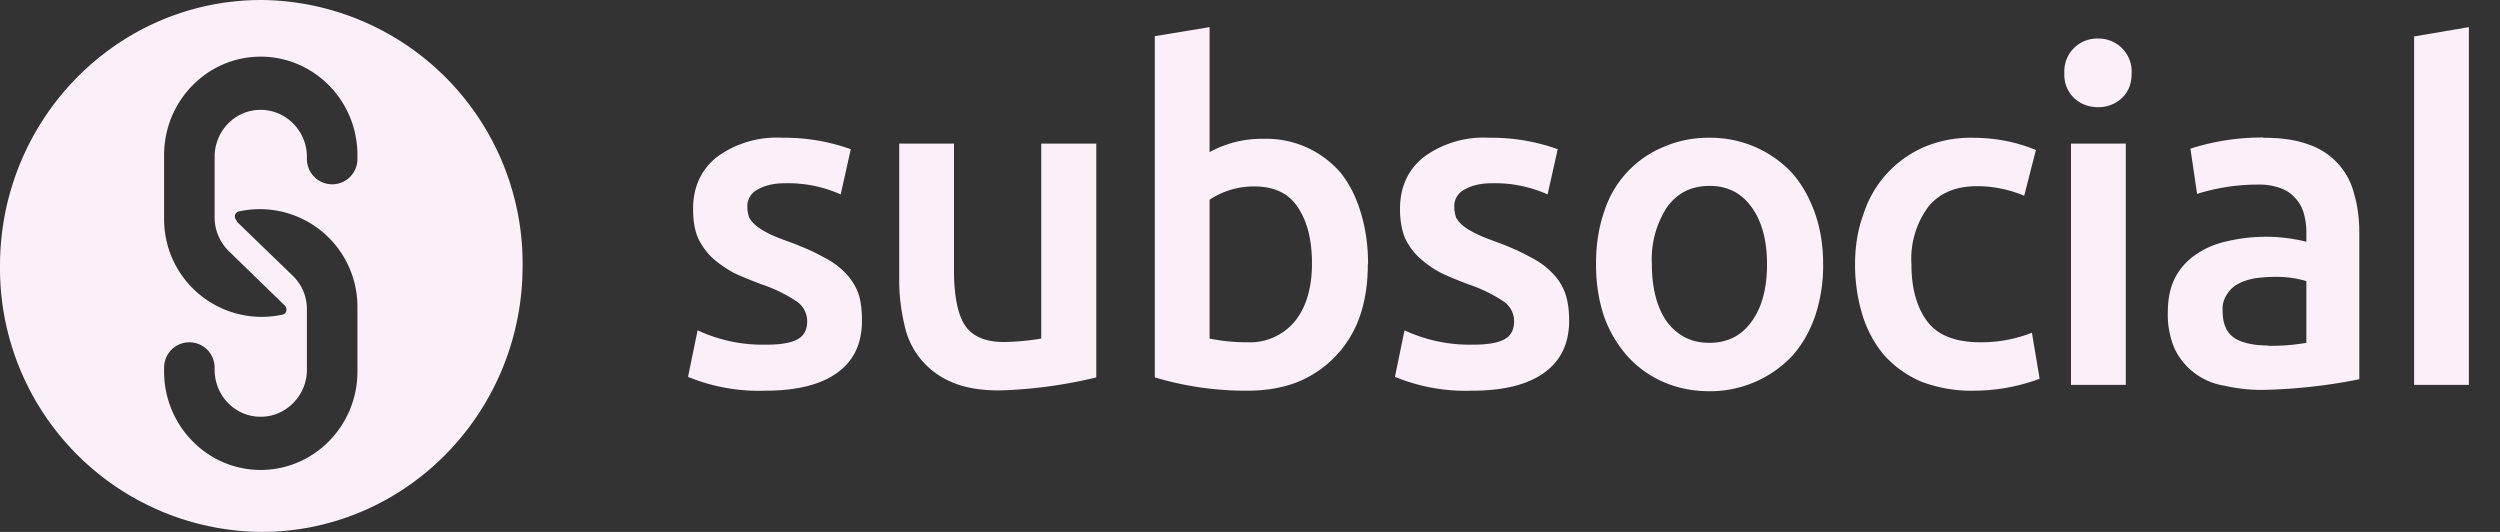 <svg xmlns="http://www.w3.org/2000/svg" fill="none" viewBox="0 0 94 20"><rect x="0" y="0" width="94" height="20" fill="#333333" stroke="none"/><path fill="#FBF0FA" d="M28.79 12.96c.54 0 .94-.06 1.19-.2.25-.13.37-.36.37-.68a.9.9 0 0 0-.4-.75 5.6 5.6 0 0 0-1.32-.64c-.37-.14-.72-.28-1.04-.43-.3-.17-.57-.35-.8-.56-.22-.2-.4-.46-.54-.74-.13-.3-.19-.67-.19-1.1 0-.83.3-1.48.9-1.96a3.8 3.8 0 0 1 2.46-.72 7.34 7.34 0 0 1 2.57.43l-.38 1.7a4.85 4.85 0 0 0-2.1-.42c-.41 0-.75.08-1.01.23a.7.7 0 0 0-.4.66c0 .15.03.28.07.4.06.11.15.22.28.32.12.1.29.2.49.3.2.1.45.19.75.3.49.18.9.36 1.24.55.34.17.62.37.84.6.22.22.39.48.5.77.1.29.14.63.14 1.04 0 .86-.31 1.52-.95 1.97-.62.44-1.52.66-2.69.66a6.98 6.98 0 0 1-2.9-.52l.36-1.75a5.8 5.8 0 0 0 2.56.54Zm12.43 1.23a17.5 17.5 0 0 1-3.64.49c-.72 0-1.32-.1-1.81-.32A2.97 2.97 0 0 1 34 12.18a7.27 7.27 0 0 1-.19-1.7V5.4h2.06v4.75c0 .97.14 1.67.41 2.08.28.42.77.63 1.47.63a9.33 9.33 0 0 0 1.4-.13V5.4h2.07v8.79Zm8.11-4.29c0-.88-.18-1.59-.53-2.1-.34-.53-.89-.79-1.64-.79a3 3 0 0 0-1.68.5v5.22a7.02 7.02 0 0 0 1.41.14 2.2 2.2 0 0 0 1.79-.78c.43-.53.65-1.26.65-2.18Zm2.1.04c0 .73-.1 1.39-.31 1.98a4.11 4.11 0 0 1-2.32 2.44c-.56.22-1.19.33-1.9.33a11.91 11.91 0 0 1-3.48-.5V1.36l2.06-.34v4.7a4.07 4.07 0 0 1 2.03-.5 3.68 3.68 0 0 1 2.91 1.29c.33.42.58.92.75 1.5.18.59.27 1.23.27 1.93Zm3.94 3.02c.54 0 .94-.06 1.19-.2.25-.13.37-.36.37-.68a.9.9 0 0 0-.4-.75 5.6 5.6 0 0 0-1.32-.64c-.37-.14-.72-.28-1.03-.43a3.78 3.78 0 0 1-.8-.56c-.23-.2-.41-.46-.55-.74-.12-.3-.19-.67-.19-1.1 0-.83.3-1.48.9-1.96A3.8 3.8 0 0 1 56 5.18a7.34 7.34 0 0 1 2.57.43l-.38 1.7a4.85 4.85 0 0 0-2.1-.42c-.41 0-.75.08-1.01.23a.7.7 0 0 0-.4.66c0 .15.03.28.07.4.06.11.15.22.28.32.12.1.29.2.5.3.2.1.45.19.74.3.49.18.9.36 1.24.55.34.17.62.37.84.6.23.22.39.48.5.77.1.29.15.63.15 1.04 0 .86-.32 1.52-.96 1.97-.62.44-1.52.66-2.69.66a6.98 6.98 0 0 1-2.9-.52l.36-1.75a5.8 5.8 0 0 0 2.56.54Zm13.18-3.03a6 6 0 0 1-.3 1.95c-.21.6-.5 1.1-.87 1.51a4.25 4.25 0 0 1-3.1 1.32c-.64 0-1.22-.12-1.74-.35a3.93 3.93 0 0 1-1.35-.97 4.57 4.57 0 0 1-.88-1.5c-.2-.6-.3-1.25-.3-1.96 0-.72.1-1.37.3-1.95a3.9 3.9 0 0 1 2.25-2.46 4.2 4.2 0 0 1 1.72-.34 4.2 4.2 0 0 1 3.08 1.3c.37.41.66.92.87 1.5.21.58.32 1.23.32 1.95Zm-2.11 0c0-.9-.2-1.62-.58-2.14-.38-.53-.9-.8-1.58-.8-.69 0-1.22.27-1.6.8a3.58 3.58 0 0 0-.57 2.14c0 .9.19 1.63.56 2.16.4.53.92.8 1.6.8.69 0 1.21-.27 1.59-.8.39-.53.58-1.25.58-2.16Zm3.31.01c0-.67.1-1.3.31-1.87a4.11 4.11 0 0 1 2.26-2.53 4.48 4.48 0 0 1 1.84-.36c.85 0 1.64.15 2.39.46l-.44 1.72A4.58 4.58 0 0 0 74.34 7c-.81 0-1.42.26-1.84.78a3.3 3.3 0 0 0-.63 2.16c0 .9.2 1.62.6 2.15.39.52 1.06.78 2 .78a5.18 5.18 0 0 0 1.93-.36l.29 1.73a7.07 7.07 0 0 1-2.45.45 5.3 5.3 0 0 1-2-.34 4 4 0 0 1-1.4-1 4.29 4.29 0 0 1-.81-1.5 6.45 6.45 0 0 1-.28-1.9Zm10.18 4.53h-2.06V5.4h2.06v9.07Zm.22-11.72c0 .4-.12.7-.37.94-.25.23-.55.34-.89.34-.35 0-.65-.11-.9-.34a1.21 1.21 0 0 1-.37-.94 1.23 1.23 0 0 1 1.27-1.3 1.24 1.24 0 0 1 1.26 1.3ZM85.27 13a7.4 7.4 0 0 0 1.45-.11v-2.32a3.94 3.94 0 0 0-1.21-.16c-.23 0-.46.02-.7.05-.23.04-.44.1-.63.2-.18.09-.33.22-.44.4a.97.97 0 0 0-.17.62c0 .5.15.84.46 1.04.3.18.72.27 1.24.27Zm-.17-7.82c.68 0 1.25.08 1.72.26a2.61 2.61 0 0 1 1.7 1.87c.13.44.19.92.19 1.45v5.5a20.5 20.5 0 0 1-3.61.4 6.2 6.2 0 0 1-1.47-.16 2.5 2.5 0 0 1-1.87-1.4 3.27 3.27 0 0 1-.25-1.37c0-.52.1-.96.29-1.32.2-.36.47-.65.81-.87.34-.23.74-.39 1.18-.48a6.32 6.32 0 0 1 2.93.03v-.34c0-.25-.03-.48-.09-.7a1.34 1.34 0 0 0-.3-.57 1.3 1.3 0 0 0-.57-.4 2.3 2.3 0 0 0-.86-.14 7.65 7.65 0 0 0-2.29.35l-.25-1.7a8.8 8.8 0 0 1 2.74-.42Zm5.67 9.29V1.37l2.06-.35v13.45h-2.06Z"/><path fill="#FBF0FA" fill-rule="evenodd" d="M19.65 10c0 5.52-4.4 10-9.82 10A9.91 9.91 0 0 1 0 10C0 4.48 4.4 0 9.83 0a9.91 9.91 0 0 1 9.82 10ZM9.8 2.13c-2 0-3.63 1.66-3.63 3.7v2.4a3.67 3.67 0 0 0 4.45 3.6c.16-.03.2-.23.09-.34l-.02-.02-2.1-2.04a1.78 1.78 0 0 1-.52-1.26V5.9c0-.98.77-1.77 1.73-1.77s1.74.8 1.74 1.77v.08a.95.95 0 1 0 1.9 0v-.15c0-2.04-1.63-3.7-3.64-3.7Zm3.64 11.84c0 2.04-1.63 3.7-3.64 3.7-2 0-3.63-1.66-3.63-3.7v-.15a.95.95 0 1 1 1.9 0v.08c0 .98.77 1.77 1.73 1.77s1.74-.8 1.74-1.77v-2.27c0-.5-.2-.94-.53-1.26L8.9 8.33V8.3c-.12-.12-.08-.31.08-.35a3.67 3.67 0 0 1 4.46 3.6v2.4Z" clip-rule="evenodd"/></svg>
